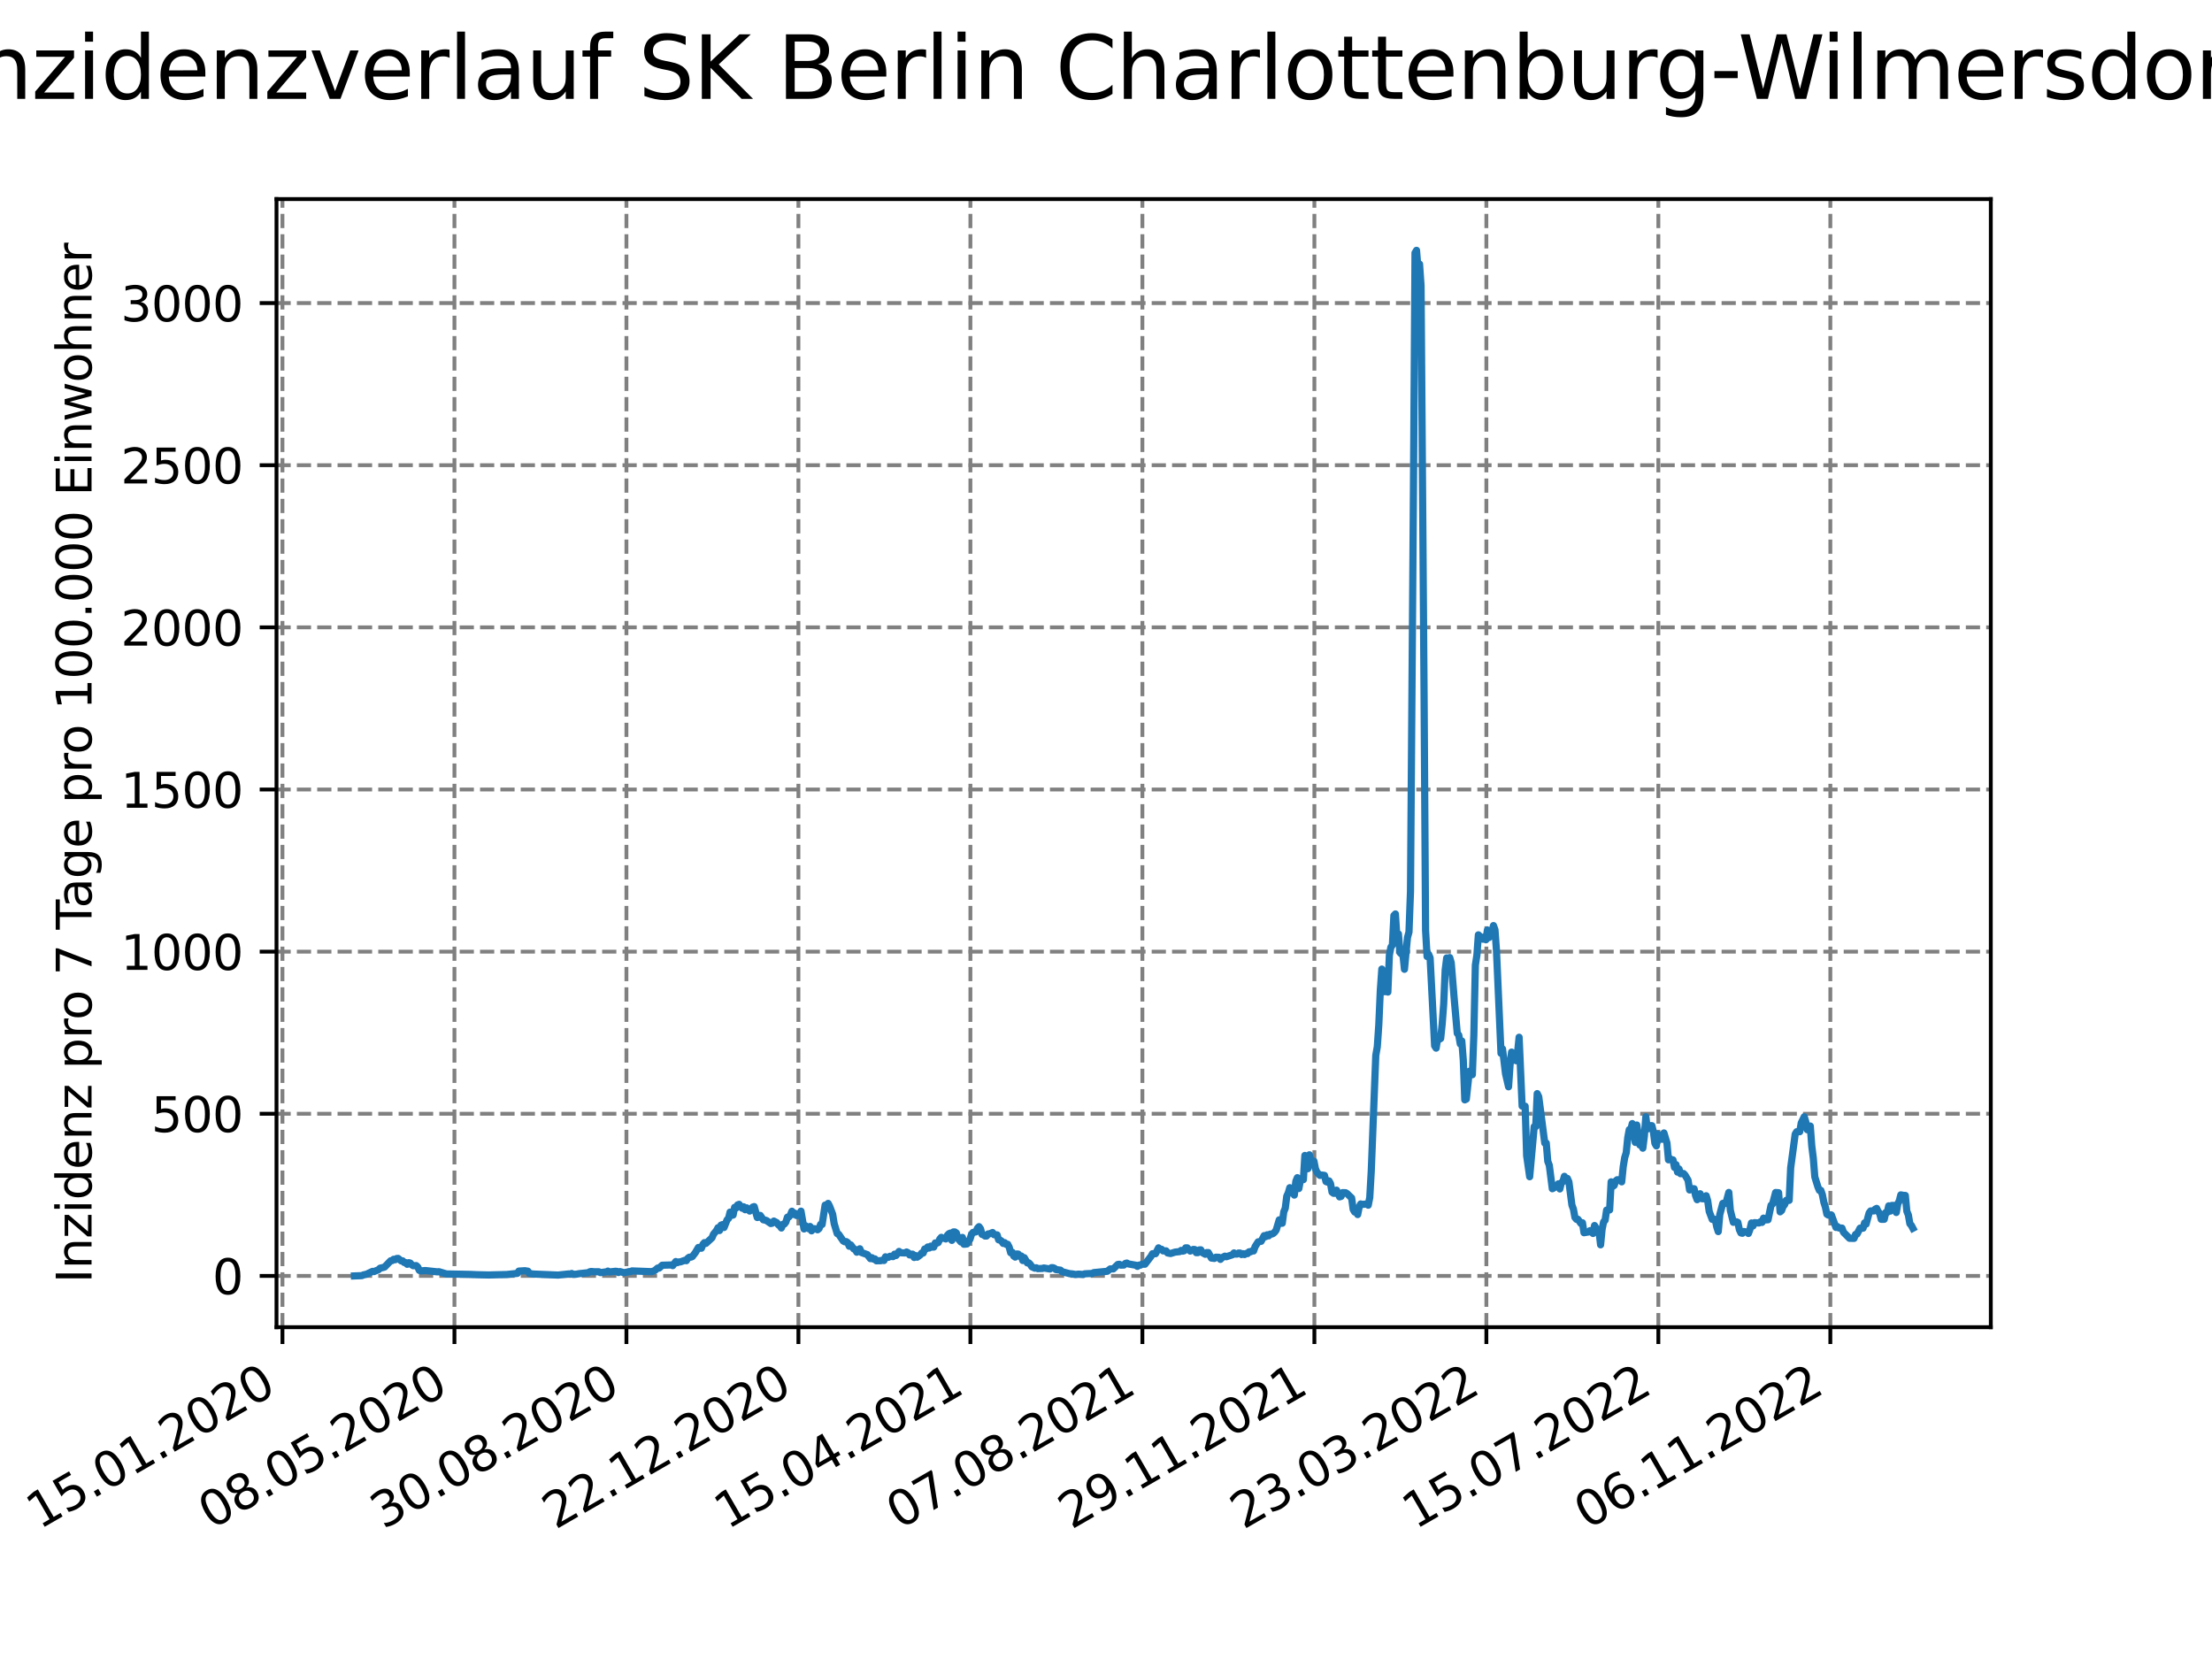 <?xml version="1.0" encoding="utf-8" standalone="no"?>
<!DOCTYPE svg PUBLIC "-//W3C//DTD SVG 1.1//EN"
  "http://www.w3.org/Graphics/SVG/1.1/DTD/svg11.dtd">
<svg xmlns:xlink="http://www.w3.org/1999/xlink" width="460.8pt" height="345.6pt" viewBox="0 0 460.8 345.6" xmlns="http://www.w3.org/2000/svg" version="1.1">
 <defs>
  <style type="text/css">*{stroke-linejoin: round; stroke-linecap: butt}</style>
 </defs>
 <g id="figure_1">
  <g id="patch_1">
   <path d="M 0 345.6 
L 460.8 345.6 
L 460.8 0 
L 0 0 
z
" style="fill: #ffffff"/>
  </g>
  <g id="axes_1">
   <g id="patch_2">
    <path d="M 57.6 276.48 
L 414.72 276.48 
L 414.72 41.472 
L 57.6 41.472 
z
" style="fill: #ffffff"/>
   </g>
   <g id="matplotlib.axis_1">
    <g id="xtick_1">
     <g id="line2d_1">
      <path d="M 58.839 276.48 
L 58.839 41.472 
" clip-path="url(#pfa1b838577)" style="fill: none; stroke-dasharray: 2.96,1.28; stroke-dashoffset: 0; stroke: #808080; stroke-width: 0.8"/>
     </g>
     <g id="line2d_2">
      <defs>
       <path id="m1d06cb0e45" d="M 0 0 
L 0 3.5 
" style="stroke: #000000; stroke-width: 0.8"/>
      </defs>
      <g>
       <use xlink:href="#m1d06cb0e45" x="58.839" y="276.48" style="stroke: #000000; stroke-width: 0.8"/>
      </g>
     </g>
     <g id="text_1">
      <!-- 15.01.2020 -->
      <g transform="translate(8.214 318.689) rotate(-30) scale(0.1 -0.1)">
       <defs>
        <path id="DejaVuSans-31" d="M 794 531 
L 1825 531 
L 1825 4091 
L 703 3866 
L 703 4441 
L 1819 4666 
L 2450 4666 
L 2450 531 
L 3481 531 
L 3481 0 
L 794 0 
L 794 531 
z
" transform="scale(0.016)"/>
        <path id="DejaVuSans-35" d="M 691 4666 
L 3169 4666 
L 3169 4134 
L 1269 4134 
L 1269 2991 
Q 1406 3038 1543 3061 
Q 1681 3084 1819 3084 
Q 2600 3084 3056 2656 
Q 3513 2228 3513 1497 
Q 3513 744 3044 326 
Q 2575 -91 1722 -91 
Q 1428 -91 1123 -41 
Q 819 9 494 109 
L 494 744 
Q 775 591 1075 516 
Q 1375 441 1709 441 
Q 2250 441 2565 725 
Q 2881 1009 2881 1497 
Q 2881 1984 2565 2268 
Q 2250 2553 1709 2553 
Q 1456 2553 1204 2497 
Q 953 2441 691 2322 
L 691 4666 
z
" transform="scale(0.016)"/>
        <path id="DejaVuSans-2e" d="M 684 794 
L 1344 794 
L 1344 0 
L 684 0 
L 684 794 
z
" transform="scale(0.016)"/>
        <path id="DejaVuSans-30" d="M 2034 4250 
Q 1547 4250 1301 3770 
Q 1056 3291 1056 2328 
Q 1056 1369 1301 889 
Q 1547 409 2034 409 
Q 2525 409 2770 889 
Q 3016 1369 3016 2328 
Q 3016 3291 2770 3770 
Q 2525 4250 2034 4250 
z
M 2034 4750 
Q 2819 4750 3233 4129 
Q 3647 3509 3647 2328 
Q 3647 1150 3233 529 
Q 2819 -91 2034 -91 
Q 1250 -91 836 529 
Q 422 1150 422 2328 
Q 422 3509 836 4129 
Q 1250 4750 2034 4750 
z
" transform="scale(0.016)"/>
        <path id="DejaVuSans-32" d="M 1228 531 
L 3431 531 
L 3431 0 
L 469 0 
L 469 531 
Q 828 903 1448 1529 
Q 2069 2156 2228 2338 
Q 2531 2678 2651 2914 
Q 2772 3150 2772 3378 
Q 2772 3750 2511 3984 
Q 2250 4219 1831 4219 
Q 1534 4219 1204 4116 
Q 875 4013 500 3803 
L 500 4441 
Q 881 4594 1212 4672 
Q 1544 4750 1819 4750 
Q 2544 4750 2975 4387 
Q 3406 4025 3406 3419 
Q 3406 3131 3298 2873 
Q 3191 2616 2906 2266 
Q 2828 2175 2409 1742 
Q 1991 1309 1228 531 
z
" transform="scale(0.016)"/>
       </defs>
       <use xlink:href="#DejaVuSans-31"/>
       <use xlink:href="#DejaVuSans-35" x="63.623"/>
       <use xlink:href="#DejaVuSans-2e" x="127.246"/>
       <use xlink:href="#DejaVuSans-30" x="159.033"/>
       <use xlink:href="#DejaVuSans-31" x="222.656"/>
       <use xlink:href="#DejaVuSans-2e" x="286.279"/>
       <use xlink:href="#DejaVuSans-32" x="318.066"/>
       <use xlink:href="#DejaVuSans-30" x="381.689"/>
       <use xlink:href="#DejaVuSans-32" x="445.312"/>
       <use xlink:href="#DejaVuSans-30" x="508.936"/>
      </g>
     </g>
    </g>
    <g id="xtick_2">
     <g id="line2d_3">
      <path d="M 94.667 276.48 
L 94.667 41.472 
" clip-path="url(#pfa1b838577)" style="fill: none; stroke-dasharray: 2.96,1.28; stroke-dashoffset: 0; stroke: #808080; stroke-width: 0.8"/>
     </g>
     <g id="line2d_4">
      <g>
       <use xlink:href="#m1d06cb0e45" x="94.667" y="276.48" style="stroke: #000000; stroke-width: 0.8"/>
      </g>
     </g>
     <g id="text_2">
      <!-- 08.05.2020 -->
      <g transform="translate(44.042 318.689) rotate(-30) scale(0.1 -0.1)">
       <defs>
        <path id="DejaVuSans-38" d="M 2034 2216 
Q 1584 2216 1326 1975 
Q 1069 1734 1069 1313 
Q 1069 891 1326 650 
Q 1584 409 2034 409 
Q 2484 409 2743 651 
Q 3003 894 3003 1313 
Q 3003 1734 2745 1975 
Q 2488 2216 2034 2216 
z
M 1403 2484 
Q 997 2584 770 2862 
Q 544 3141 544 3541 
Q 544 4100 942 4425 
Q 1341 4750 2034 4750 
Q 2731 4750 3128 4425 
Q 3525 4100 3525 3541 
Q 3525 3141 3298 2862 
Q 3072 2584 2669 2484 
Q 3125 2378 3379 2068 
Q 3634 1759 3634 1313 
Q 3634 634 3220 271 
Q 2806 -91 2034 -91 
Q 1263 -91 848 271 
Q 434 634 434 1313 
Q 434 1759 690 2068 
Q 947 2378 1403 2484 
z
M 1172 3481 
Q 1172 3119 1398 2916 
Q 1625 2713 2034 2713 
Q 2441 2713 2670 2916 
Q 2900 3119 2900 3481 
Q 2900 3844 2670 4047 
Q 2441 4250 2034 4250 
Q 1625 4250 1398 4047 
Q 1172 3844 1172 3481 
z
" transform="scale(0.016)"/>
       </defs>
       <use xlink:href="#DejaVuSans-30"/>
       <use xlink:href="#DejaVuSans-38" x="63.623"/>
       <use xlink:href="#DejaVuSans-2e" x="127.246"/>
       <use xlink:href="#DejaVuSans-30" x="159.033"/>
       <use xlink:href="#DejaVuSans-35" x="222.656"/>
       <use xlink:href="#DejaVuSans-2e" x="286.279"/>
       <use xlink:href="#DejaVuSans-32" x="318.066"/>
       <use xlink:href="#DejaVuSans-30" x="381.689"/>
       <use xlink:href="#DejaVuSans-32" x="445.312"/>
       <use xlink:href="#DejaVuSans-30" x="508.936"/>
      </g>
     </g>
    </g>
    <g id="xtick_3">
     <g id="line2d_5">
      <path d="M 130.495 276.48 
L 130.495 41.472 
" clip-path="url(#pfa1b838577)" style="fill: none; stroke-dasharray: 2.96,1.28; stroke-dashoffset: 0; stroke: #808080; stroke-width: 0.8"/>
     </g>
     <g id="line2d_6">
      <g>
       <use xlink:href="#m1d06cb0e45" x="130.495" y="276.48" style="stroke: #000000; stroke-width: 0.8"/>
      </g>
     </g>
     <g id="text_3">
      <!-- 30.08.2020 -->
      <g transform="translate(79.87 318.689) rotate(-30) scale(0.1 -0.1)">
       <defs>
        <path id="DejaVuSans-33" d="M 2597 2516 
Q 3050 2419 3304 2112 
Q 3559 1806 3559 1356 
Q 3559 666 3084 287 
Q 2609 -91 1734 -91 
Q 1441 -91 1130 -33 
Q 819 25 488 141 
L 488 750 
Q 750 597 1062 519 
Q 1375 441 1716 441 
Q 2309 441 2620 675 
Q 2931 909 2931 1356 
Q 2931 1769 2642 2001 
Q 2353 2234 1838 2234 
L 1294 2234 
L 1294 2753 
L 1863 2753 
Q 2328 2753 2575 2939 
Q 2822 3125 2822 3475 
Q 2822 3834 2567 4026 
Q 2313 4219 1838 4219 
Q 1578 4219 1281 4162 
Q 984 4106 628 3988 
L 628 4550 
Q 988 4650 1302 4700 
Q 1616 4750 1894 4750 
Q 2613 4750 3031 4423 
Q 3450 4097 3450 3541 
Q 3450 3153 3228 2886 
Q 3006 2619 2597 2516 
z
" transform="scale(0.016)"/>
       </defs>
       <use xlink:href="#DejaVuSans-33"/>
       <use xlink:href="#DejaVuSans-30" x="63.623"/>
       <use xlink:href="#DejaVuSans-2e" x="127.246"/>
       <use xlink:href="#DejaVuSans-30" x="159.033"/>
       <use xlink:href="#DejaVuSans-38" x="222.656"/>
       <use xlink:href="#DejaVuSans-2e" x="286.279"/>
       <use xlink:href="#DejaVuSans-32" x="318.066"/>
       <use xlink:href="#DejaVuSans-30" x="381.689"/>
       <use xlink:href="#DejaVuSans-32" x="445.312"/>
       <use xlink:href="#DejaVuSans-30" x="508.936"/>
      </g>
     </g>
    </g>
    <g id="xtick_4">
     <g id="line2d_7">
      <path d="M 166.324 276.48 
L 166.324 41.472 
" clip-path="url(#pfa1b838577)" style="fill: none; stroke-dasharray: 2.96,1.28; stroke-dashoffset: 0; stroke: #808080; stroke-width: 0.8"/>
     </g>
     <g id="line2d_8">
      <g>
       <use xlink:href="#m1d06cb0e45" x="166.324" y="276.48" style="stroke: #000000; stroke-width: 0.8"/>
      </g>
     </g>
     <g id="text_4">
      <!-- 22.12.2020 -->
      <g transform="translate(115.698 318.689) rotate(-30) scale(0.1 -0.1)">
       <use xlink:href="#DejaVuSans-32"/>
       <use xlink:href="#DejaVuSans-32" x="63.623"/>
       <use xlink:href="#DejaVuSans-2e" x="127.246"/>
       <use xlink:href="#DejaVuSans-31" x="159.033"/>
       <use xlink:href="#DejaVuSans-32" x="222.656"/>
       <use xlink:href="#DejaVuSans-2e" x="286.279"/>
       <use xlink:href="#DejaVuSans-32" x="318.066"/>
       <use xlink:href="#DejaVuSans-30" x="381.689"/>
       <use xlink:href="#DejaVuSans-32" x="445.312"/>
       <use xlink:href="#DejaVuSans-30" x="508.936"/>
      </g>
     </g>
    </g>
    <g id="xtick_5">
     <g id="line2d_9">
      <path d="M 202.152 276.48 
L 202.152 41.472 
" clip-path="url(#pfa1b838577)" style="fill: none; stroke-dasharray: 2.96,1.28; stroke-dashoffset: 0; stroke: #808080; stroke-width: 0.8"/>
     </g>
     <g id="line2d_10">
      <g>
       <use xlink:href="#m1d06cb0e45" x="202.152" y="276.48" style="stroke: #000000; stroke-width: 0.8"/>
      </g>
     </g>
     <g id="text_5">
      <!-- 15.04.2021 -->
      <g transform="translate(151.527 318.689) rotate(-30) scale(0.1 -0.1)">
       <defs>
        <path id="DejaVuSans-34" d="M 2419 4116 
L 825 1625 
L 2419 1625 
L 2419 4116 
z
M 2253 4666 
L 3047 4666 
L 3047 1625 
L 3713 1625 
L 3713 1100 
L 3047 1100 
L 3047 0 
L 2419 0 
L 2419 1100 
L 313 1100 
L 313 1709 
L 2253 4666 
z
" transform="scale(0.016)"/>
       </defs>
       <use xlink:href="#DejaVuSans-31"/>
       <use xlink:href="#DejaVuSans-35" x="63.623"/>
       <use xlink:href="#DejaVuSans-2e" x="127.246"/>
       <use xlink:href="#DejaVuSans-30" x="159.033"/>
       <use xlink:href="#DejaVuSans-34" x="222.656"/>
       <use xlink:href="#DejaVuSans-2e" x="286.279"/>
       <use xlink:href="#DejaVuSans-32" x="318.066"/>
       <use xlink:href="#DejaVuSans-30" x="381.689"/>
       <use xlink:href="#DejaVuSans-32" x="445.312"/>
       <use xlink:href="#DejaVuSans-31" x="508.936"/>
      </g>
     </g>
    </g>
    <g id="xtick_6">
     <g id="line2d_11">
      <path d="M 237.98 276.48 
L 237.98 41.472 
" clip-path="url(#pfa1b838577)" style="fill: none; stroke-dasharray: 2.96,1.28; stroke-dashoffset: 0; stroke: #808080; stroke-width: 0.8"/>
     </g>
     <g id="line2d_12">
      <g>
       <use xlink:href="#m1d06cb0e45" x="237.98" y="276.48" style="stroke: #000000; stroke-width: 0.8"/>
      </g>
     </g>
     <g id="text_6">
      <!-- 07.08.2021 -->
      <g transform="translate(187.355 318.689) rotate(-30) scale(0.1 -0.1)">
       <defs>
        <path id="DejaVuSans-37" d="M 525 4666 
L 3525 4666 
L 3525 4397 
L 1831 0 
L 1172 0 
L 2766 4134 
L 525 4134 
L 525 4666 
z
" transform="scale(0.016)"/>
       </defs>
       <use xlink:href="#DejaVuSans-30"/>
       <use xlink:href="#DejaVuSans-37" x="63.623"/>
       <use xlink:href="#DejaVuSans-2e" x="127.246"/>
       <use xlink:href="#DejaVuSans-30" x="159.033"/>
       <use xlink:href="#DejaVuSans-38" x="222.656"/>
       <use xlink:href="#DejaVuSans-2e" x="286.279"/>
       <use xlink:href="#DejaVuSans-32" x="318.066"/>
       <use xlink:href="#DejaVuSans-30" x="381.689"/>
       <use xlink:href="#DejaVuSans-32" x="445.312"/>
       <use xlink:href="#DejaVuSans-31" x="508.936"/>
      </g>
     </g>
    </g>
    <g id="xtick_7">
     <g id="line2d_13">
      <path d="M 273.809 276.48 
L 273.809 41.472 
" clip-path="url(#pfa1b838577)" style="fill: none; stroke-dasharray: 2.96,1.28; stroke-dashoffset: 0; stroke: #808080; stroke-width: 0.8"/>
     </g>
     <g id="line2d_14">
      <g>
       <use xlink:href="#m1d06cb0e45" x="273.809" y="276.48" style="stroke: #000000; stroke-width: 0.8"/>
      </g>
     </g>
     <g id="text_7">
      <!-- 29.11.2021 -->
      <g transform="translate(223.183 318.689) rotate(-30) scale(0.1 -0.1)">
       <defs>
        <path id="DejaVuSans-39" d="M 703 97 
L 703 672 
Q 941 559 1184 500 
Q 1428 441 1663 441 
Q 2288 441 2617 861 
Q 2947 1281 2994 2138 
Q 2813 1869 2534 1725 
Q 2256 1581 1919 1581 
Q 1219 1581 811 2004 
Q 403 2428 403 3163 
Q 403 3881 828 4315 
Q 1253 4750 1959 4750 
Q 2769 4750 3195 4129 
Q 3622 3509 3622 2328 
Q 3622 1225 3098 567 
Q 2575 -91 1691 -91 
Q 1453 -91 1209 -44 
Q 966 3 703 97 
z
M 1959 2075 
Q 2384 2075 2632 2365 
Q 2881 2656 2881 3163 
Q 2881 3666 2632 3958 
Q 2384 4250 1959 4250 
Q 1534 4250 1286 3958 
Q 1038 3666 1038 3163 
Q 1038 2656 1286 2365 
Q 1534 2075 1959 2075 
z
" transform="scale(0.016)"/>
       </defs>
       <use xlink:href="#DejaVuSans-32"/>
       <use xlink:href="#DejaVuSans-39" x="63.623"/>
       <use xlink:href="#DejaVuSans-2e" x="127.246"/>
       <use xlink:href="#DejaVuSans-31" x="159.033"/>
       <use xlink:href="#DejaVuSans-31" x="222.656"/>
       <use xlink:href="#DejaVuSans-2e" x="286.279"/>
       <use xlink:href="#DejaVuSans-32" x="318.066"/>
       <use xlink:href="#DejaVuSans-30" x="381.689"/>
       <use xlink:href="#DejaVuSans-32" x="445.312"/>
       <use xlink:href="#DejaVuSans-31" x="508.936"/>
      </g>
     </g>
    </g>
    <g id="xtick_8">
     <g id="line2d_15">
      <path d="M 309.637 276.48 
L 309.637 41.472 
" clip-path="url(#pfa1b838577)" style="fill: none; stroke-dasharray: 2.96,1.28; stroke-dashoffset: 0; stroke: #808080; stroke-width: 0.8"/>
     </g>
     <g id="line2d_16">
      <g>
       <use xlink:href="#m1d06cb0e45" x="309.637" y="276.48" style="stroke: #000000; stroke-width: 0.8"/>
      </g>
     </g>
     <g id="text_8">
      <!-- 23.03.2022 -->
      <g transform="translate(259.012 318.689) rotate(-30) scale(0.1 -0.1)">
       <use xlink:href="#DejaVuSans-32"/>
       <use xlink:href="#DejaVuSans-33" x="63.623"/>
       <use xlink:href="#DejaVuSans-2e" x="127.246"/>
       <use xlink:href="#DejaVuSans-30" x="159.033"/>
       <use xlink:href="#DejaVuSans-33" x="222.656"/>
       <use xlink:href="#DejaVuSans-2e" x="286.279"/>
       <use xlink:href="#DejaVuSans-32" x="318.066"/>
       <use xlink:href="#DejaVuSans-30" x="381.689"/>
       <use xlink:href="#DejaVuSans-32" x="445.312"/>
       <use xlink:href="#DejaVuSans-32" x="508.936"/>
      </g>
     </g>
    </g>
    <g id="xtick_9">
     <g id="line2d_17">
      <path d="M 345.465 276.48 
L 345.465 41.472 
" clip-path="url(#pfa1b838577)" style="fill: none; stroke-dasharray: 2.96,1.28; stroke-dashoffset: 0; stroke: #808080; stroke-width: 0.8"/>
     </g>
     <g id="line2d_18">
      <g>
       <use xlink:href="#m1d06cb0e45" x="345.465" y="276.48" style="stroke: #000000; stroke-width: 0.8"/>
      </g>
     </g>
     <g id="text_9">
      <!-- 15.07.2022 -->
      <g transform="translate(294.84 318.689) rotate(-30) scale(0.1 -0.1)">
       <use xlink:href="#DejaVuSans-31"/>
       <use xlink:href="#DejaVuSans-35" x="63.623"/>
       <use xlink:href="#DejaVuSans-2e" x="127.246"/>
       <use xlink:href="#DejaVuSans-30" x="159.033"/>
       <use xlink:href="#DejaVuSans-37" x="222.656"/>
       <use xlink:href="#DejaVuSans-2e" x="286.279"/>
       <use xlink:href="#DejaVuSans-32" x="318.066"/>
       <use xlink:href="#DejaVuSans-30" x="381.689"/>
       <use xlink:href="#DejaVuSans-32" x="445.312"/>
       <use xlink:href="#DejaVuSans-32" x="508.936"/>
      </g>
     </g>
    </g>
    <g id="xtick_10">
     <g id="line2d_19">
      <path d="M 381.293 276.48 
L 381.293 41.472 
" clip-path="url(#pfa1b838577)" style="fill: none; stroke-dasharray: 2.96,1.28; stroke-dashoffset: 0; stroke: #808080; stroke-width: 0.8"/>
     </g>
     <g id="line2d_20">
      <g>
       <use xlink:href="#m1d06cb0e45" x="381.293" y="276.48" style="stroke: #000000; stroke-width: 0.8"/>
      </g>
     </g>
     <g id="text_10">
      <!-- 06.11.2022 -->
      <g transform="translate(330.668 318.689) rotate(-30) scale(0.1 -0.1)">
       <defs>
        <path id="DejaVuSans-36" d="M 2113 2584 
Q 1688 2584 1439 2293 
Q 1191 2003 1191 1497 
Q 1191 994 1439 701 
Q 1688 409 2113 409 
Q 2538 409 2786 701 
Q 3034 994 3034 1497 
Q 3034 2003 2786 2293 
Q 2538 2584 2113 2584 
z
M 3366 4563 
L 3366 3988 
Q 3128 4100 2886 4159 
Q 2644 4219 2406 4219 
Q 1781 4219 1451 3797 
Q 1122 3375 1075 2522 
Q 1259 2794 1537 2939 
Q 1816 3084 2150 3084 
Q 2853 3084 3261 2657 
Q 3669 2231 3669 1497 
Q 3669 778 3244 343 
Q 2819 -91 2113 -91 
Q 1303 -91 875 529 
Q 447 1150 447 2328 
Q 447 3434 972 4092 
Q 1497 4750 2381 4750 
Q 2619 4750 2861 4703 
Q 3103 4656 3366 4563 
z
" transform="scale(0.016)"/>
       </defs>
       <use xlink:href="#DejaVuSans-30"/>
       <use xlink:href="#DejaVuSans-36" x="63.623"/>
       <use xlink:href="#DejaVuSans-2e" x="127.246"/>
       <use xlink:href="#DejaVuSans-31" x="159.033"/>
       <use xlink:href="#DejaVuSans-31" x="222.656"/>
       <use xlink:href="#DejaVuSans-2e" x="286.279"/>
       <use xlink:href="#DejaVuSans-32" x="318.066"/>
       <use xlink:href="#DejaVuSans-30" x="381.689"/>
       <use xlink:href="#DejaVuSans-32" x="445.312"/>
       <use xlink:href="#DejaVuSans-32" x="508.936"/>
      </g>
     </g>
    </g>
   </g>
   <g id="matplotlib.axis_2">
    <g id="ytick_1">
     <g id="line2d_21">
      <path d="M 57.6 265.798 
L 414.72 265.798 
" clip-path="url(#pfa1b838577)" style="fill: none; stroke-dasharray: 2.96,1.28; stroke-dashoffset: 0; stroke: #808080; stroke-width: 0.8"/>
     </g>
     <g id="line2d_22">
      <defs>
       <path id="m702617b3c4" d="M 0 0 
L -3.5 0 
" style="stroke: #000000; stroke-width: 0.8"/>
      </defs>
      <g>
       <use xlink:href="#m702617b3c4" x="57.6" y="265.798" style="stroke: #000000; stroke-width: 0.8"/>
      </g>
     </g>
     <g id="text_11">
      <!-- 0 -->
      <g transform="translate(44.237 269.597) scale(0.1 -0.1)">
       <use xlink:href="#DejaVuSans-30"/>
      </g>
     </g>
    </g>
    <g id="ytick_2">
     <g id="line2d_23">
      <path d="M 57.6 232.021 
L 414.72 232.021 
" clip-path="url(#pfa1b838577)" style="fill: none; stroke-dasharray: 2.96,1.28; stroke-dashoffset: 0; stroke: #808080; stroke-width: 0.8"/>
     </g>
     <g id="line2d_24">
      <g>
       <use xlink:href="#m702617b3c4" x="57.6" y="232.021" style="stroke: #000000; stroke-width: 0.8"/>
      </g>
     </g>
     <g id="text_12">
      <!-- 500 -->
      <g transform="translate(31.512 235.82) scale(0.1 -0.1)">
       <use xlink:href="#DejaVuSans-35"/>
       <use xlink:href="#DejaVuSans-30" x="63.623"/>
       <use xlink:href="#DejaVuSans-30" x="127.246"/>
      </g>
     </g>
    </g>
    <g id="ytick_3">
     <g id="line2d_25">
      <path d="M 57.6 198.244 
L 414.72 198.244 
" clip-path="url(#pfa1b838577)" style="fill: none; stroke-dasharray: 2.96,1.28; stroke-dashoffset: 0; stroke: #808080; stroke-width: 0.8"/>
     </g>
     <g id="line2d_26">
      <g>
       <use xlink:href="#m702617b3c4" x="57.6" y="198.244" style="stroke: #000000; stroke-width: 0.8"/>
      </g>
     </g>
     <g id="text_13">
      <!-- 1000 -->
      <g transform="translate(25.15 202.043) scale(0.1 -0.1)">
       <use xlink:href="#DejaVuSans-31"/>
       <use xlink:href="#DejaVuSans-30" x="63.623"/>
       <use xlink:href="#DejaVuSans-30" x="127.246"/>
       <use xlink:href="#DejaVuSans-30" x="190.869"/>
      </g>
     </g>
    </g>
    <g id="ytick_4">
     <g id="line2d_27">
      <path d="M 57.6 164.467 
L 414.72 164.467 
" clip-path="url(#pfa1b838577)" style="fill: none; stroke-dasharray: 2.96,1.28; stroke-dashoffset: 0; stroke: #808080; stroke-width: 0.8"/>
     </g>
     <g id="line2d_28">
      <g>
       <use xlink:href="#m702617b3c4" x="57.6" y="164.467" style="stroke: #000000; stroke-width: 0.8"/>
      </g>
     </g>
     <g id="text_14">
      <!-- 1500 -->
      <g transform="translate(25.15 168.266) scale(0.1 -0.1)">
       <use xlink:href="#DejaVuSans-31"/>
       <use xlink:href="#DejaVuSans-35" x="63.623"/>
       <use xlink:href="#DejaVuSans-30" x="127.246"/>
       <use xlink:href="#DejaVuSans-30" x="190.869"/>
      </g>
     </g>
    </g>
    <g id="ytick_5">
     <g id="line2d_29">
      <path d="M 57.6 130.69 
L 414.72 130.69 
" clip-path="url(#pfa1b838577)" style="fill: none; stroke-dasharray: 2.96,1.28; stroke-dashoffset: 0; stroke: #808080; stroke-width: 0.8"/>
     </g>
     <g id="line2d_30">
      <g>
       <use xlink:href="#m702617b3c4" x="57.6" y="130.69" style="stroke: #000000; stroke-width: 0.8"/>
      </g>
     </g>
     <g id="text_15">
      <!-- 2000 -->
      <g transform="translate(25.15 134.489) scale(0.1 -0.1)">
       <use xlink:href="#DejaVuSans-32"/>
       <use xlink:href="#DejaVuSans-30" x="63.623"/>
       <use xlink:href="#DejaVuSans-30" x="127.246"/>
       <use xlink:href="#DejaVuSans-30" x="190.869"/>
      </g>
     </g>
    </g>
    <g id="ytick_6">
     <g id="line2d_31">
      <path d="M 57.6 96.913 
L 414.72 96.913 
" clip-path="url(#pfa1b838577)" style="fill: none; stroke-dasharray: 2.96,1.28; stroke-dashoffset: 0; stroke: #808080; stroke-width: 0.8"/>
     </g>
     <g id="line2d_32">
      <g>
       <use xlink:href="#m702617b3c4" x="57.6" y="96.913" style="stroke: #000000; stroke-width: 0.8"/>
      </g>
     </g>
     <g id="text_16">
      <!-- 2500 -->
      <g transform="translate(25.15 100.712) scale(0.1 -0.1)">
       <use xlink:href="#DejaVuSans-32"/>
       <use xlink:href="#DejaVuSans-35" x="63.623"/>
       <use xlink:href="#DejaVuSans-30" x="127.246"/>
       <use xlink:href="#DejaVuSans-30" x="190.869"/>
      </g>
     </g>
    </g>
    <g id="ytick_7">
     <g id="line2d_33">
      <path d="M 57.6 63.136 
L 414.72 63.136 
" clip-path="url(#pfa1b838577)" style="fill: none; stroke-dasharray: 2.96,1.28; stroke-dashoffset: 0; stroke: #808080; stroke-width: 0.8"/>
     </g>
     <g id="line2d_34">
      <g>
       <use xlink:href="#m702617b3c4" x="57.6" y="63.136" style="stroke: #000000; stroke-width: 0.8"/>
      </g>
     </g>
     <g id="text_17">
      <!-- 3000 -->
      <g transform="translate(25.15 66.935) scale(0.1 -0.1)">
       <use xlink:href="#DejaVuSans-33"/>
       <use xlink:href="#DejaVuSans-30" x="63.623"/>
       <use xlink:href="#DejaVuSans-30" x="127.246"/>
       <use xlink:href="#DejaVuSans-30" x="190.869"/>
      </g>
     </g>
    </g>
    <g id="text_18">
     <!-- Inzidenz pro 7 Tage pro 100.000 Einwohner -->
     <g transform="translate(19.07 267.301) rotate(-90) scale(0.1 -0.1)">
      <defs>
       <path id="DejaVuSans-49" d="M 628 4666 
L 1259 4666 
L 1259 0 
L 628 0 
L 628 4666 
z
" transform="scale(0.016)"/>
       <path id="DejaVuSans-6e" d="M 3513 2113 
L 3513 0 
L 2938 0 
L 2938 2094 
Q 2938 2591 2744 2837 
Q 2550 3084 2163 3084 
Q 1697 3084 1428 2787 
Q 1159 2491 1159 1978 
L 1159 0 
L 581 0 
L 581 3500 
L 1159 3500 
L 1159 2956 
Q 1366 3272 1645 3428 
Q 1925 3584 2291 3584 
Q 2894 3584 3203 3211 
Q 3513 2838 3513 2113 
z
" transform="scale(0.016)"/>
       <path id="DejaVuSans-7a" d="M 353 3500 
L 3084 3500 
L 3084 2975 
L 922 459 
L 3084 459 
L 3084 0 
L 275 0 
L 275 525 
L 2438 3041 
L 353 3041 
L 353 3500 
z
" transform="scale(0.016)"/>
       <path id="DejaVuSans-69" d="M 603 3500 
L 1178 3500 
L 1178 0 
L 603 0 
L 603 3500 
z
M 603 4863 
L 1178 4863 
L 1178 4134 
L 603 4134 
L 603 4863 
z
" transform="scale(0.016)"/>
       <path id="DejaVuSans-64" d="M 2906 2969 
L 2906 4863 
L 3481 4863 
L 3481 0 
L 2906 0 
L 2906 525 
Q 2725 213 2448 61 
Q 2172 -91 1784 -91 
Q 1150 -91 751 415 
Q 353 922 353 1747 
Q 353 2572 751 3078 
Q 1150 3584 1784 3584 
Q 2172 3584 2448 3432 
Q 2725 3281 2906 2969 
z
M 947 1747 
Q 947 1113 1208 752 
Q 1469 391 1925 391 
Q 2381 391 2643 752 
Q 2906 1113 2906 1747 
Q 2906 2381 2643 2742 
Q 2381 3103 1925 3103 
Q 1469 3103 1208 2742 
Q 947 2381 947 1747 
z
" transform="scale(0.016)"/>
       <path id="DejaVuSans-65" d="M 3597 1894 
L 3597 1613 
L 953 1613 
Q 991 1019 1311 708 
Q 1631 397 2203 397 
Q 2534 397 2845 478 
Q 3156 559 3463 722 
L 3463 178 
Q 3153 47 2828 -22 
Q 2503 -91 2169 -91 
Q 1331 -91 842 396 
Q 353 884 353 1716 
Q 353 2575 817 3079 
Q 1281 3584 2069 3584 
Q 2775 3584 3186 3129 
Q 3597 2675 3597 1894 
z
M 3022 2063 
Q 3016 2534 2758 2815 
Q 2500 3097 2075 3097 
Q 1594 3097 1305 2825 
Q 1016 2553 972 2059 
L 3022 2063 
z
" transform="scale(0.016)"/>
       <path id="DejaVuSans-20" transform="scale(0.016)"/>
       <path id="DejaVuSans-70" d="M 1159 525 
L 1159 -1331 
L 581 -1331 
L 581 3500 
L 1159 3500 
L 1159 2969 
Q 1341 3281 1617 3432 
Q 1894 3584 2278 3584 
Q 2916 3584 3314 3078 
Q 3713 2572 3713 1747 
Q 3713 922 3314 415 
Q 2916 -91 2278 -91 
Q 1894 -91 1617 61 
Q 1341 213 1159 525 
z
M 3116 1747 
Q 3116 2381 2855 2742 
Q 2594 3103 2138 3103 
Q 1681 3103 1420 2742 
Q 1159 2381 1159 1747 
Q 1159 1113 1420 752 
Q 1681 391 2138 391 
Q 2594 391 2855 752 
Q 3116 1113 3116 1747 
z
" transform="scale(0.016)"/>
       <path id="DejaVuSans-72" d="M 2631 2963 
Q 2534 3019 2420 3045 
Q 2306 3072 2169 3072 
Q 1681 3072 1420 2755 
Q 1159 2438 1159 1844 
L 1159 0 
L 581 0 
L 581 3500 
L 1159 3500 
L 1159 2956 
Q 1341 3275 1631 3429 
Q 1922 3584 2338 3584 
Q 2397 3584 2469 3576 
Q 2541 3569 2628 3553 
L 2631 2963 
z
" transform="scale(0.016)"/>
       <path id="DejaVuSans-6f" d="M 1959 3097 
Q 1497 3097 1228 2736 
Q 959 2375 959 1747 
Q 959 1119 1226 758 
Q 1494 397 1959 397 
Q 2419 397 2687 759 
Q 2956 1122 2956 1747 
Q 2956 2369 2687 2733 
Q 2419 3097 1959 3097 
z
M 1959 3584 
Q 2709 3584 3137 3096 
Q 3566 2609 3566 1747 
Q 3566 888 3137 398 
Q 2709 -91 1959 -91 
Q 1206 -91 779 398 
Q 353 888 353 1747 
Q 353 2609 779 3096 
Q 1206 3584 1959 3584 
z
" transform="scale(0.016)"/>
       <path id="DejaVuSans-54" d="M -19 4666 
L 3928 4666 
L 3928 4134 
L 2272 4134 
L 2272 0 
L 1638 0 
L 1638 4134 
L -19 4134 
L -19 4666 
z
" transform="scale(0.016)"/>
       <path id="DejaVuSans-61" d="M 2194 1759 
Q 1497 1759 1228 1600 
Q 959 1441 959 1056 
Q 959 750 1161 570 
Q 1363 391 1709 391 
Q 2188 391 2477 730 
Q 2766 1069 2766 1631 
L 2766 1759 
L 2194 1759 
z
M 3341 1997 
L 3341 0 
L 2766 0 
L 2766 531 
Q 2569 213 2275 61 
Q 1981 -91 1556 -91 
Q 1019 -91 701 211 
Q 384 513 384 1019 
Q 384 1609 779 1909 
Q 1175 2209 1959 2209 
L 2766 2209 
L 2766 2266 
Q 2766 2663 2505 2880 
Q 2244 3097 1772 3097 
Q 1472 3097 1187 3025 
Q 903 2953 641 2809 
L 641 3341 
Q 956 3463 1253 3523 
Q 1550 3584 1831 3584 
Q 2591 3584 2966 3190 
Q 3341 2797 3341 1997 
z
" transform="scale(0.016)"/>
       <path id="DejaVuSans-67" d="M 2906 1791 
Q 2906 2416 2648 2759 
Q 2391 3103 1925 3103 
Q 1463 3103 1205 2759 
Q 947 2416 947 1791 
Q 947 1169 1205 825 
Q 1463 481 1925 481 
Q 2391 481 2648 825 
Q 2906 1169 2906 1791 
z
M 3481 434 
Q 3481 -459 3084 -895 
Q 2688 -1331 1869 -1331 
Q 1566 -1331 1297 -1286 
Q 1028 -1241 775 -1147 
L 775 -588 
Q 1028 -725 1275 -790 
Q 1522 -856 1778 -856 
Q 2344 -856 2625 -561 
Q 2906 -266 2906 331 
L 2906 616 
Q 2728 306 2450 153 
Q 2172 0 1784 0 
Q 1141 0 747 490 
Q 353 981 353 1791 
Q 353 2603 747 3093 
Q 1141 3584 1784 3584 
Q 2172 3584 2450 3431 
Q 2728 3278 2906 2969 
L 2906 3500 
L 3481 3500 
L 3481 434 
z
" transform="scale(0.016)"/>
       <path id="DejaVuSans-45" d="M 628 4666 
L 3578 4666 
L 3578 4134 
L 1259 4134 
L 1259 2753 
L 3481 2753 
L 3481 2222 
L 1259 2222 
L 1259 531 
L 3634 531 
L 3634 0 
L 628 0 
L 628 4666 
z
" transform="scale(0.016)"/>
       <path id="DejaVuSans-77" d="M 269 3500 
L 844 3500 
L 1563 769 
L 2278 3500 
L 2956 3500 
L 3675 769 
L 4391 3500 
L 4966 3500 
L 4050 0 
L 3372 0 
L 2619 2869 
L 1863 0 
L 1184 0 
L 269 3500 
z
" transform="scale(0.016)"/>
       <path id="DejaVuSans-68" d="M 3513 2113 
L 3513 0 
L 2938 0 
L 2938 2094 
Q 2938 2591 2744 2837 
Q 2550 3084 2163 3084 
Q 1697 3084 1428 2787 
Q 1159 2491 1159 1978 
L 1159 0 
L 581 0 
L 581 4863 
L 1159 4863 
L 1159 2956 
Q 1366 3272 1645 3428 
Q 1925 3584 2291 3584 
Q 2894 3584 3203 3211 
Q 3513 2838 3513 2113 
z
" transform="scale(0.016)"/>
      </defs>
      <use xlink:href="#DejaVuSans-49"/>
      <use xlink:href="#DejaVuSans-6e" x="29.492"/>
      <use xlink:href="#DejaVuSans-7a" x="92.871"/>
      <use xlink:href="#DejaVuSans-69" x="145.361"/>
      <use xlink:href="#DejaVuSans-64" x="173.145"/>
      <use xlink:href="#DejaVuSans-65" x="236.621"/>
      <use xlink:href="#DejaVuSans-6e" x="298.145"/>
      <use xlink:href="#DejaVuSans-7a" x="361.523"/>
      <use xlink:href="#DejaVuSans-20" x="414.014"/>
      <use xlink:href="#DejaVuSans-70" x="445.801"/>
      <use xlink:href="#DejaVuSans-72" x="509.277"/>
      <use xlink:href="#DejaVuSans-6f" x="548.141"/>
      <use xlink:href="#DejaVuSans-20" x="609.322"/>
      <use xlink:href="#DejaVuSans-37" x="641.109"/>
      <use xlink:href="#DejaVuSans-20" x="704.732"/>
      <use xlink:href="#DejaVuSans-54" x="736.52"/>
      <use xlink:href="#DejaVuSans-61" x="781.104"/>
      <use xlink:href="#DejaVuSans-67" x="842.383"/>
      <use xlink:href="#DejaVuSans-65" x="905.859"/>
      <use xlink:href="#DejaVuSans-20" x="967.383"/>
      <use xlink:href="#DejaVuSans-70" x="999.17"/>
      <use xlink:href="#DejaVuSans-72" x="1062.646"/>
      <use xlink:href="#DejaVuSans-6f" x="1101.51"/>
      <use xlink:href="#DejaVuSans-20" x="1162.691"/>
      <use xlink:href="#DejaVuSans-31" x="1194.479"/>
      <use xlink:href="#DejaVuSans-30" x="1258.102"/>
      <use xlink:href="#DejaVuSans-30" x="1321.725"/>
      <use xlink:href="#DejaVuSans-2e" x="1385.348"/>
      <use xlink:href="#DejaVuSans-30" x="1417.135"/>
      <use xlink:href="#DejaVuSans-30" x="1480.758"/>
      <use xlink:href="#DejaVuSans-30" x="1544.381"/>
      <use xlink:href="#DejaVuSans-20" x="1608.004"/>
      <use xlink:href="#DejaVuSans-45" x="1639.791"/>
      <use xlink:href="#DejaVuSans-69" x="1702.975"/>
      <use xlink:href="#DejaVuSans-6e" x="1730.758"/>
      <use xlink:href="#DejaVuSans-77" x="1794.137"/>
      <use xlink:href="#DejaVuSans-6f" x="1875.924"/>
      <use xlink:href="#DejaVuSans-68" x="1937.105"/>
      <use xlink:href="#DejaVuSans-6e" x="2000.484"/>
      <use xlink:href="#DejaVuSans-65" x="2063.863"/>
      <use xlink:href="#DejaVuSans-72" x="2125.387"/>
     </g>
    </g>
   </g>
   <g id="line2d_35">
    <path d="M 73.833 265.798 
L 75.404 265.739 
L 75.718 265.581 
L 76.347 265.443 
L 77.604 264.852 
L 77.918 264.892 
L 78.861 264.498 
L 79.176 264.183 
L 79.804 264.045 
L 80.118 263.946 
L 81.376 262.646 
L 81.69 262.607 
L 82.004 262.331 
L 82.318 262.429 
L 82.633 262.173 
L 82.947 262.154 
L 83.576 262.666 
L 83.89 262.666 
L 84.204 263.001 
L 84.518 263.02 
L 84.833 263.375 
L 85.147 263.04 
L 85.461 263.119 
L 85.775 263.493 
L 86.09 263.67 
L 86.718 263.651 
L 87.033 263.946 
L 87.347 264.636 
L 87.661 264.754 
L 88.604 264.675 
L 91.118 264.951 
L 91.433 264.911 
L 93.004 265.384 
L 98.033 265.483 
L 99.29 265.542 
L 101.804 265.601 
L 105.575 265.502 
L 107.775 265.266 
L 108.09 264.793 
L 109.347 264.714 
L 109.975 264.813 
L 110.29 265.286 
L 110.918 265.384 
L 111.547 265.424 
L 116.261 265.621 
L 118.461 265.384 
L 118.775 265.424 
L 119.09 265.286 
L 119.404 265.463 
L 120.032 265.443 
L 120.661 265.325 
L 122.547 265.128 
L 122.861 264.931 
L 123.175 264.872 
L 123.804 264.931 
L 124.747 264.931 
L 125.061 265.108 
L 126.318 264.951 
L 126.632 264.793 
L 126.947 264.971 
L 128.204 264.833 
L 128.518 264.852 
L 128.832 265.089 
L 129.147 264.892 
L 129.775 265.069 
L 130.089 265.108 
L 130.718 264.99 
L 131.032 264.892 
L 131.347 264.911 
L 131.661 264.754 
L 135.747 264.911 
L 136.375 264.695 
L 137.004 264.163 
L 137.318 264.163 
L 137.946 263.572 
L 139.832 263.513 
L 140.146 263.651 
L 140.775 262.804 
L 141.089 263.04 
L 141.404 262.883 
L 141.718 262.883 
L 142.661 262.548 
L 142.975 262.626 
L 143.289 262.114 
L 143.604 261.898 
L 143.918 261.898 
L 144.232 261.76 
L 144.861 260.932 
L 145.489 259.869 
L 145.804 260.026 
L 146.118 260.026 
L 146.432 259.219 
L 146.746 258.864 
L 147.061 259.022 
L 148.318 257.86 
L 148.632 257.111 
L 149.261 256.343 
L 149.575 255.752 
L 149.889 256.343 
L 150.204 255.22 
L 150.518 255.102 
L 150.832 255.712 
L 151.461 254.117 
L 151.775 253.802 
L 152.089 252.502 
L 152.404 253.191 
L 152.718 253.112 
L 153.032 251.517 
L 153.346 251.655 
L 153.661 251.005 
L 153.975 250.886 
L 154.604 251.694 
L 154.918 251.399 
L 155.232 252.009 
L 155.546 251.615 
L 156.175 252.285 
L 156.489 252.029 
L 156.803 251.458 
L 157.118 251.359 
L 157.746 253.625 
L 158.061 253.565 
L 158.375 253.191 
L 159.003 254.097 
L 159.632 254.235 
L 160.575 254.885 
L 160.889 254.806 
L 161.203 254.373 
L 161.832 254.708 
L 162.146 255.141 
L 162.461 255.378 
L 162.775 255.811 
L 163.089 255.043 
L 163.403 254.984 
L 163.718 254.57 
L 164.032 253.565 
L 164.346 253.506 
L 164.661 253.073 
L 164.975 252.324 
L 165.289 252.994 
L 165.603 252.738 
L 165.918 253.211 
L 166.546 253.191 
L 166.861 252.305 
L 167.489 256.008 
L 167.803 255.338 
L 168.118 255.752 
L 168.432 255.949 
L 168.746 255.496 
L 169.061 256.402 
L 169.375 255.929 
L 170.003 256.008 
L 170.318 256.185 
L 170.632 255.929 
L 170.946 255.062 
L 171.261 255.082 
L 171.889 251.044 
L 172.203 251.418 
L 172.518 250.69 
L 172.832 251.3 
L 173.461 252.955 
L 173.775 254.905 
L 174.403 256.973 
L 174.718 257.131 
L 175.66 258.51 
L 175.975 258.687 
L 176.289 258.647 
L 176.603 258.864 
L 176.918 259.613 
L 177.232 259.337 
L 177.86 260.184 
L 178.175 260.282 
L 178.489 260.854 
L 179.118 260.145 
L 179.432 260.913 
L 180.689 261.366 
L 181.318 262.193 
L 181.632 261.996 
L 181.946 262.292 
L 182.26 262.252 
L 182.575 262.646 
L 183.203 262.626 
L 183.518 262.626 
L 183.832 262.508 
L 184.146 262.587 
L 184.46 261.819 
L 184.775 261.937 
L 185.089 261.917 
L 185.403 261.701 
L 186.032 261.779 
L 186.346 261.267 
L 186.66 261.543 
L 187.289 260.696 
L 187.603 260.972 
L 188.546 261.011 
L 188.86 260.814 
L 189.175 260.972 
L 189.489 261.425 
L 189.803 261.267 
L 190.118 261.267 
L 190.432 261.957 
L 190.746 261.563 
L 191.06 261.898 
L 191.689 261.445 
L 192.003 261.031 
L 192.317 261.031 
L 192.632 260.184 
L 192.946 260.164 
L 193.26 259.77 
L 193.575 259.987 
L 193.889 259.593 
L 194.203 259.79 
L 194.517 259.79 
L 194.832 258.923 
L 195.146 258.982 
L 195.46 258.844 
L 195.775 258.116 
L 196.089 257.761 
L 196.403 257.958 
L 196.717 257.958 
L 197.032 258.096 
L 197.346 257.347 
L 197.66 257.013 
L 197.975 256.875 
L 198.289 258.391 
L 198.603 256.638 
L 198.917 256.638 
L 199.232 256.855 
L 199.546 257.978 
L 200.175 258.726 
L 200.489 257.781 
L 200.803 259.199 
L 201.432 259.14 
L 201.746 258.49 
L 202.06 258.175 
L 202.375 257.17 
L 202.689 256.737 
L 203.317 256.619 
L 203.632 255.85 
L 203.946 255.535 
L 204.26 255.969 
L 204.575 257.15 
L 204.889 257.249 
L 205.203 257.485 
L 205.517 257.485 
L 205.832 257.052 
L 206.146 257.032 
L 206.775 256.756 
L 207.089 257.21 
L 207.717 257.249 
L 208.032 258.273 
L 208.346 258.352 
L 208.66 258.549 
L 208.975 259.022 
L 209.289 258.864 
L 209.603 259.219 
L 209.917 259.199 
L 210.232 259.81 
L 210.546 260.972 
L 210.86 260.854 
L 211.174 261.642 
L 211.489 261.878 
L 211.803 261.228 
L 212.117 261.248 
L 212.432 261.72 
L 212.746 261.642 
L 213.06 262.587 
L 213.374 261.996 
L 214.003 263.08 
L 214.317 263.08 
L 214.632 263.395 
L 214.946 263.887 
L 215.574 264.183 
L 215.889 264.104 
L 216.203 264.281 
L 217.146 264.242 
L 217.46 264.143 
L 218.717 264.36 
L 219.032 264.084 
L 219.346 264.084 
L 219.66 264.202 
L 219.974 264.478 
L 220.917 264.596 
L 221.232 264.911 
L 222.803 265.325 
L 223.432 265.384 
L 224.06 265.502 
L 224.689 265.424 
L 225.632 265.502 
L 225.946 265.364 
L 226.574 265.325 
L 227.517 265.286 
L 227.831 265.108 
L 230.66 264.833 
L 231.289 264.34 
L 231.917 264.34 
L 232.86 263.414 
L 233.174 263.375 
L 233.489 263.552 
L 234.117 263.533 
L 234.431 263.198 
L 234.746 263.119 
L 235.06 263.296 
L 236.631 263.572 
L 236.946 263.808 
L 237.26 263.552 
L 237.574 263.552 
L 237.889 263.355 
L 238.517 263.355 
L 239.774 261.72 
L 240.089 261.169 
L 240.717 261.169 
L 241.346 259.948 
L 241.66 260.223 
L 241.974 260.243 
L 242.289 260.578 
L 242.917 260.578 
L 243.231 261.011 
L 243.86 261.129 
L 244.803 260.834 
L 245.746 260.735 
L 246.06 260.479 
L 246.374 260.637 
L 246.688 260.558 
L 247.003 259.948 
L 247.317 259.948 
L 247.946 260.617 
L 248.574 260.282 
L 248.888 260.302 
L 249.203 260.952 
L 249.517 260.952 
L 249.831 260.381 
L 250.146 260.361 
L 250.46 260.932 
L 251.088 261.287 
L 251.403 260.932 
L 251.717 260.932 
L 252.346 262.075 
L 252.974 262.154 
L 253.288 261.898 
L 253.917 261.917 
L 254.231 262.351 
L 254.546 262.016 
L 255.174 261.681 
L 255.488 261.799 
L 256.746 261.385 
L 257.06 261.011 
L 257.374 261.248 
L 257.688 261.248 
L 258.003 261.031 
L 258.317 261.031 
L 258.631 261.346 
L 258.946 261.169 
L 259.26 261.346 
L 259.574 261.129 
L 259.888 261.149 
L 260.203 260.775 
L 260.517 260.775 
L 260.831 260.578 
L 261.146 260.598 
L 261.46 259.691 
L 262.088 258.707 
L 262.717 258.588 
L 263.345 257.407 
L 263.66 257.623 
L 263.974 257.229 
L 264.288 257.446 
L 264.603 257.091 
L 264.917 257.091 
L 265.231 256.953 
L 265.545 256.678 
L 265.86 256.225 
L 266.488 254.117 
L 266.803 254.826 
L 267.117 254.826 
L 267.431 252.462 
L 267.745 251.694 
L 268.06 249.173 
L 268.374 248.503 
L 268.688 247.42 
L 269.003 247.617 
L 269.317 247.577 
L 269.631 248.956 
L 269.945 246.1 
L 270.26 245.332 
L 270.574 247.597 
L 270.888 245.942 
L 271.203 245.706 
L 271.517 245.745 
L 271.831 240.703 
L 272.46 243.46 
L 272.774 240.565 
L 273.088 241.924 
L 273.717 241.885 
L 274.031 243.48 
L 274.345 244.209 
L 274.974 244.859 
L 275.288 244.78 
L 275.917 244.859 
L 276.231 246.139 
L 276.545 246.257 
L 276.86 246.001 
L 277.174 246.573 
L 277.488 248.345 
L 277.803 248.582 
L 278.117 248.582 
L 278.431 247.932 
L 279.06 249.33 
L 279.374 249.232 
L 279.688 248.444 
L 280.317 248.464 
L 280.631 248.661 
L 281.574 249.567 
L 281.888 251.95 
L 282.202 252.482 
L 282.517 252.482 
L 282.831 253.014 
L 283.145 251.438 
L 283.46 250.808 
L 283.774 250.906 
L 284.717 250.808 
L 285.031 251.064 
L 285.345 249.468 
L 285.66 243.913 
L 286.602 219.862 
L 286.917 218.05 
L 287.231 213.46 
L 287.545 206.33 
L 287.86 201.878 
L 288.174 204.852 
L 288.488 206.586 
L 288.802 205.443 
L 289.117 206.665 
L 289.431 198.963 
L 289.745 197.328 
L 290.06 196.875 
L 290.374 190.729 
L 290.688 190.394 
L 291.002 195.181 
L 291.317 194.55 
L 291.631 198.431 
L 291.945 198.746 
L 292.26 198.864 
L 292.574 201.917 
L 293.202 195.299 
L 293.517 194.156 
L 293.831 185.745 
L 294.46 100.434 
L 294.774 52.686 
L 295.088 52.154 
L 295.402 56.015 
L 295.717 55.01 
L 296.031 59.521 
L 296.66 144.695 
L 296.974 193.822 
L 297.288 199.258 
L 297.602 198.785 
L 297.917 199.534 
L 298.859 217.853 
L 299.174 218.346 
L 299.488 216.317 
L 299.802 216.533 
L 300.117 216.336 
L 300.431 213.342 
L 300.745 209.225 
L 301.059 202.055 
L 301.374 199.554 
L 301.688 201.425 
L 302.002 199.475 
L 302.317 200.558 
L 302.945 208.142 
L 303.574 215.253 
L 303.888 215.627 
L 304.202 217.479 
L 304.517 216.848 
L 304.831 220.847 
L 305.145 229.12 
L 305.459 228.963 
L 306.088 223.172 
L 306.402 223.093 
L 306.717 223.881 
L 307.031 215.548 
L 307.345 201.051 
L 307.659 199.022 
L 307.974 194.747 
L 308.917 195.654 
L 309.231 195.161 
L 309.545 195.772 
L 309.859 193.743 
L 310.174 195.319 
L 310.488 193.9 
L 310.802 194.137 
L 311.117 192.817 
L 311.431 193.684 
L 311.745 198.037 
L 312.688 219.429 
L 313.002 218.503 
L 313.631 223.684 
L 314.259 226.402 
L 314.574 221.812 
L 314.888 219.173 
L 315.202 219.961 
L 315.517 219.961 
L 315.831 220.965 
L 316.145 219.193 
L 316.459 216.08 
L 317.088 230.42 
L 317.716 230.44 
L 318.031 240.762 
L 318.659 245.135 
L 319.602 234.695 
L 319.916 234.695 
L 320.231 227.82 
L 320.545 228.47 
L 321.174 233.296 
L 321.802 238.122 
L 322.116 238.122 
L 322.431 241.924 
L 322.745 242.732 
L 323.374 247.636 
L 323.688 247.479 
L 324.002 247.085 
L 324.316 247.085 
L 324.631 246.612 
L 324.945 247.676 
L 325.259 246.376 
L 325.574 246.179 
L 325.888 245.056 
L 326.202 245.489 
L 326.516 245.489 
L 326.831 246.218 
L 327.459 251.024 
L 327.774 251.891 
L 328.088 253.605 
L 328.402 253.999 
L 328.716 253.999 
L 329.345 254.885 
L 329.659 254.728 
L 329.974 256.796 
L 330.916 256.638 
L 331.231 256.363 
L 331.859 256.953 
L 332.174 255.299 
L 332.488 255.85 
L 332.802 256.638 
L 333.116 256.638 
L 333.431 259.317 
L 333.745 256.087 
L 334.059 254.55 
L 334.373 254.196 
L 334.688 252.088 
L 335.316 252.049 
L 335.631 246.198 
L 335.945 247.164 
L 336.259 246.947 
L 336.573 246.041 
L 336.888 245.765 
L 337.516 245.785 
L 337.831 246.198 
L 338.145 243.047 
L 338.459 241.136 
L 338.773 240.131 
L 339.088 237.019 
L 339.402 235.325 
L 339.716 235.325 
L 340.031 234.064 
L 340.659 237.984 
L 340.973 234.36 
L 341.602 238.516 
L 341.916 238.516 
L 342.231 239.186 
L 342.545 236.684 
L 342.859 232.646 
L 343.173 235.187 
L 343.488 235.069 
L 343.802 234.498 
L 344.116 234.498 
L 344.431 235.758 
L 344.745 238.181 
L 345.059 238.713 
L 345.373 236.271 
L 345.688 236.999 
L 346.002 237.315 
L 346.316 237.315 
L 346.631 236.015 
L 347.259 238.122 
L 347.573 241.609 
L 347.888 241.353 
L 348.202 241.628 
L 348.516 241.628 
L 348.831 243.204 
L 349.145 242.613 
L 349.459 244.17 
L 349.773 243.519 
L 350.088 244.504 
L 350.716 244.465 
L 351.031 244.8 
L 351.659 245.864 
L 351.973 247.892 
L 352.288 247.617 
L 352.916 247.636 
L 353.23 249.074 
L 353.545 249.921 
L 353.859 248.936 
L 354.173 248.68 
L 354.488 249.705 
L 355.116 249.744 
L 355.43 249.094 
L 355.745 250.138 
L 356.059 252.364 
L 356.688 254.018 
L 357.316 254.018 
L 357.63 255.575 
L 357.945 256.559 
L 358.259 253.034 
L 358.888 250.69 
L 359.516 250.69 
L 360.145 248.405 
L 360.459 252.127 
L 361.088 254.629 
L 361.716 254.511 
L 362.03 254.649 
L 362.345 256.166 
L 362.659 256.835 
L 362.973 256.914 
L 363.288 256.54 
L 363.602 256.638 
L 363.916 256.599 
L 364.23 256.953 
L 364.545 256.106 
L 364.859 254.767 
L 365.173 255.397 
L 365.488 254.708 
L 366.43 254.767 
L 366.745 254.511 
L 367.059 254.649 
L 367.373 253.762 
L 367.688 254.137 
L 368.316 254.097 
L 368.945 251.083 
L 369.259 250.808 
L 369.888 248.424 
L 370.516 248.464 
L 370.83 252.443 
L 371.145 252.167 
L 371.459 251.3 
L 371.773 250.946 
L 372.087 250.059 
L 372.716 250.059 
L 373.03 243.283 
L 373.973 236.251 
L 374.287 235.758 
L 374.916 235.758 
L 375.23 233.927 
L 375.859 232.646 
L 376.173 233.671 
L 376.487 235.345 
L 376.802 234.577 
L 377.116 234.577 
L 377.43 238.753 
L 377.745 241.274 
L 378.059 245.174 
L 378.687 247.203 
L 379.002 247.971 
L 379.316 247.971 
L 379.63 248.877 
L 379.945 250.473 
L 380.259 251.458 
L 380.573 252.935 
L 380.887 253.132 
L 381.516 253.112 
L 382.459 255.693 
L 382.773 255.516 
L 383.087 255.811 
L 383.716 255.831 
L 384.03 256.697 
L 385.287 257.958 
L 386.23 257.978 
L 386.545 257.15 
L 386.859 257.072 
L 387.487 255.85 
L 388.116 255.85 
L 388.43 254.747 
L 388.744 255.003 
L 389.373 252.679 
L 389.687 252.265 
L 390.316 252.265 
L 390.63 251.891 
L 390.944 251.734 
L 391.259 252.403 
L 391.573 252.758 
L 391.887 253.999 
L 392.516 253.999 
L 392.83 252.6 
L 393.144 252.561 
L 393.459 251.202 
L 393.773 252.305 
L 394.087 251.123 
L 394.716 251.123 
L 395.03 252.581 
L 395.344 250.788 
L 395.659 250.158 
L 395.973 248.917 
L 396.602 249.035 
L 396.916 249.035 
L 397.23 252.324 
L 397.544 253.093 
L 397.859 254.905 
L 398.173 255.279 
L 398.487 255.87 
L 398.487 255.87 
" clip-path="url(#pfa1b838577)" style="fill: none; stroke: #1f77b4; stroke-width: 1.5; stroke-linecap: square"/>
   </g>
   <g id="patch_3">
    <path d="M 57.6 276.48 
L 57.6 41.472 
" style="fill: none; stroke: #000000; stroke-width: 0.8; stroke-linejoin: miter; stroke-linecap: square"/>
   </g>
   <g id="patch_4">
    <path d="M 414.72 276.48 
L 414.72 41.472 
" style="fill: none; stroke: #000000; stroke-width: 0.8; stroke-linejoin: miter; stroke-linecap: square"/>
   </g>
   <g id="patch_5">
    <path d="M 57.6 276.48 
L 414.72 276.48 
" style="fill: none; stroke: #000000; stroke-width: 0.8; stroke-linejoin: miter; stroke-linecap: square"/>
   </g>
   <g id="patch_6">
    <path d="M 57.6 41.472 
L 414.72 41.472 
" style="fill: none; stroke: #000000; stroke-width: 0.8; stroke-linejoin: miter; stroke-linecap: square"/>
   </g>
  </g>
  <g id="text_19">
   <!-- Inzidenzverlauf SK Berlin Charlottenburg-Wilmersdorf -->
   <g transform="translate(-10.174 20.589) scale(0.18 -0.18)">
    <defs>
     <path id="DejaVuSans-76" d="M 191 3500 
L 800 3500 
L 1894 563 
L 2988 3500 
L 3597 3500 
L 2284 0 
L 1503 0 
L 191 3500 
z
" transform="scale(0.016)"/>
     <path id="DejaVuSans-6c" d="M 603 4863 
L 1178 4863 
L 1178 0 
L 603 0 
L 603 4863 
z
" transform="scale(0.016)"/>
     <path id="DejaVuSans-75" d="M 544 1381 
L 544 3500 
L 1119 3500 
L 1119 1403 
Q 1119 906 1312 657 
Q 1506 409 1894 409 
Q 2359 409 2629 706 
Q 2900 1003 2900 1516 
L 2900 3500 
L 3475 3500 
L 3475 0 
L 2900 0 
L 2900 538 
Q 2691 219 2414 64 
Q 2138 -91 1772 -91 
Q 1169 -91 856 284 
Q 544 659 544 1381 
z
M 1991 3584 
L 1991 3584 
z
" transform="scale(0.016)"/>
     <path id="DejaVuSans-66" d="M 2375 4863 
L 2375 4384 
L 1825 4384 
Q 1516 4384 1395 4259 
Q 1275 4134 1275 3809 
L 1275 3500 
L 2222 3500 
L 2222 3053 
L 1275 3053 
L 1275 0 
L 697 0 
L 697 3053 
L 147 3053 
L 147 3500 
L 697 3500 
L 697 3744 
Q 697 4328 969 4595 
Q 1241 4863 1831 4863 
L 2375 4863 
z
" transform="scale(0.016)"/>
     <path id="DejaVuSans-53" d="M 3425 4513 
L 3425 3897 
Q 3066 4069 2747 4153 
Q 2428 4238 2131 4238 
Q 1616 4238 1336 4038 
Q 1056 3838 1056 3469 
Q 1056 3159 1242 3001 
Q 1428 2844 1947 2747 
L 2328 2669 
Q 3034 2534 3370 2195 
Q 3706 1856 3706 1288 
Q 3706 609 3251 259 
Q 2797 -91 1919 -91 
Q 1588 -91 1214 -16 
Q 841 59 441 206 
L 441 856 
Q 825 641 1194 531 
Q 1563 422 1919 422 
Q 2459 422 2753 634 
Q 3047 847 3047 1241 
Q 3047 1584 2836 1778 
Q 2625 1972 2144 2069 
L 1759 2144 
Q 1053 2284 737 2584 
Q 422 2884 422 3419 
Q 422 4038 858 4394 
Q 1294 4750 2059 4750 
Q 2388 4750 2728 4690 
Q 3069 4631 3425 4513 
z
" transform="scale(0.016)"/>
     <path id="DejaVuSans-4b" d="M 628 4666 
L 1259 4666 
L 1259 2694 
L 3353 4666 
L 4166 4666 
L 1850 2491 
L 4331 0 
L 3500 0 
L 1259 2247 
L 1259 0 
L 628 0 
L 628 4666 
z
" transform="scale(0.016)"/>
     <path id="DejaVuSans-42" d="M 1259 2228 
L 1259 519 
L 2272 519 
Q 2781 519 3026 730 
Q 3272 941 3272 1375 
Q 3272 1813 3026 2020 
Q 2781 2228 2272 2228 
L 1259 2228 
z
M 1259 4147 
L 1259 2741 
L 2194 2741 
Q 2656 2741 2882 2914 
Q 3109 3088 3109 3444 
Q 3109 3797 2882 3972 
Q 2656 4147 2194 4147 
L 1259 4147 
z
M 628 4666 
L 2241 4666 
Q 2963 4666 3353 4366 
Q 3744 4066 3744 3513 
Q 3744 3084 3544 2831 
Q 3344 2578 2956 2516 
Q 3422 2416 3680 2098 
Q 3938 1781 3938 1306 
Q 3938 681 3513 340 
Q 3088 0 2303 0 
L 628 0 
L 628 4666 
z
" transform="scale(0.016)"/>
     <path id="DejaVuSans-43" d="M 4122 4306 
L 4122 3641 
Q 3803 3938 3442 4084 
Q 3081 4231 2675 4231 
Q 1875 4231 1450 3742 
Q 1025 3253 1025 2328 
Q 1025 1406 1450 917 
Q 1875 428 2675 428 
Q 3081 428 3442 575 
Q 3803 722 4122 1019 
L 4122 359 
Q 3791 134 3420 21 
Q 3050 -91 2638 -91 
Q 1578 -91 968 557 
Q 359 1206 359 2328 
Q 359 3453 968 4101 
Q 1578 4750 2638 4750 
Q 3056 4750 3426 4639 
Q 3797 4528 4122 4306 
z
" transform="scale(0.016)"/>
     <path id="DejaVuSans-74" d="M 1172 4494 
L 1172 3500 
L 2356 3500 
L 2356 3053 
L 1172 3053 
L 1172 1153 
Q 1172 725 1289 603 
Q 1406 481 1766 481 
L 2356 481 
L 2356 0 
L 1766 0 
Q 1100 0 847 248 
Q 594 497 594 1153 
L 594 3053 
L 172 3053 
L 172 3500 
L 594 3500 
L 594 4494 
L 1172 4494 
z
" transform="scale(0.016)"/>
     <path id="DejaVuSans-62" d="M 3116 1747 
Q 3116 2381 2855 2742 
Q 2594 3103 2138 3103 
Q 1681 3103 1420 2742 
Q 1159 2381 1159 1747 
Q 1159 1113 1420 752 
Q 1681 391 2138 391 
Q 2594 391 2855 752 
Q 3116 1113 3116 1747 
z
M 1159 2969 
Q 1341 3281 1617 3432 
Q 1894 3584 2278 3584 
Q 2916 3584 3314 3078 
Q 3713 2572 3713 1747 
Q 3713 922 3314 415 
Q 2916 -91 2278 -91 
Q 1894 -91 1617 61 
Q 1341 213 1159 525 
L 1159 0 
L 581 0 
L 581 4863 
L 1159 4863 
L 1159 2969 
z
" transform="scale(0.016)"/>
     <path id="DejaVuSans-2d" d="M 313 2009 
L 1997 2009 
L 1997 1497 
L 313 1497 
L 313 2009 
z
" transform="scale(0.016)"/>
     <path id="DejaVuSans-57" d="M 213 4666 
L 850 4666 
L 1831 722 
L 2809 4666 
L 3519 4666 
L 4500 722 
L 5478 4666 
L 6119 4666 
L 4947 0 
L 4153 0 
L 3169 4050 
L 2175 0 
L 1381 0 
L 213 4666 
z
" transform="scale(0.016)"/>
     <path id="DejaVuSans-6d" d="M 3328 2828 
Q 3544 3216 3844 3400 
Q 4144 3584 4550 3584 
Q 5097 3584 5394 3201 
Q 5691 2819 5691 2113 
L 5691 0 
L 5113 0 
L 5113 2094 
Q 5113 2597 4934 2840 
Q 4756 3084 4391 3084 
Q 3944 3084 3684 2787 
Q 3425 2491 3425 1978 
L 3425 0 
L 2847 0 
L 2847 2094 
Q 2847 2600 2669 2842 
Q 2491 3084 2119 3084 
Q 1678 3084 1418 2786 
Q 1159 2488 1159 1978 
L 1159 0 
L 581 0 
L 581 3500 
L 1159 3500 
L 1159 2956 
Q 1356 3278 1631 3431 
Q 1906 3584 2284 3584 
Q 2666 3584 2933 3390 
Q 3200 3197 3328 2828 
z
" transform="scale(0.016)"/>
     <path id="DejaVuSans-73" d="M 2834 3397 
L 2834 2853 
Q 2591 2978 2328 3040 
Q 2066 3103 1784 3103 
Q 1356 3103 1142 2972 
Q 928 2841 928 2578 
Q 928 2378 1081 2264 
Q 1234 2150 1697 2047 
L 1894 2003 
Q 2506 1872 2764 1633 
Q 3022 1394 3022 966 
Q 3022 478 2636 193 
Q 2250 -91 1575 -91 
Q 1294 -91 989 -36 
Q 684 19 347 128 
L 347 722 
Q 666 556 975 473 
Q 1284 391 1588 391 
Q 1994 391 2212 530 
Q 2431 669 2431 922 
Q 2431 1156 2273 1281 
Q 2116 1406 1581 1522 
L 1381 1569 
Q 847 1681 609 1914 
Q 372 2147 372 2553 
Q 372 3047 722 3315 
Q 1072 3584 1716 3584 
Q 2034 3584 2315 3537 
Q 2597 3491 2834 3397 
z
" transform="scale(0.016)"/>
    </defs>
    <use xlink:href="#DejaVuSans-49"/>
    <use xlink:href="#DejaVuSans-6e" x="29.492"/>
    <use xlink:href="#DejaVuSans-7a" x="92.871"/>
    <use xlink:href="#DejaVuSans-69" x="145.361"/>
    <use xlink:href="#DejaVuSans-64" x="173.145"/>
    <use xlink:href="#DejaVuSans-65" x="236.621"/>
    <use xlink:href="#DejaVuSans-6e" x="298.145"/>
    <use xlink:href="#DejaVuSans-7a" x="361.523"/>
    <use xlink:href="#DejaVuSans-76" x="414.014"/>
    <use xlink:href="#DejaVuSans-65" x="473.193"/>
    <use xlink:href="#DejaVuSans-72" x="534.717"/>
    <use xlink:href="#DejaVuSans-6c" x="575.83"/>
    <use xlink:href="#DejaVuSans-61" x="603.613"/>
    <use xlink:href="#DejaVuSans-75" x="664.893"/>
    <use xlink:href="#DejaVuSans-66" x="728.271"/>
    <use xlink:href="#DejaVuSans-20" x="763.477"/>
    <use xlink:href="#DejaVuSans-53" x="795.264"/>
    <use xlink:href="#DejaVuSans-4b" x="858.74"/>
    <use xlink:href="#DejaVuSans-20" x="924.316"/>
    <use xlink:href="#DejaVuSans-42" x="956.104"/>
    <use xlink:href="#DejaVuSans-65" x="1024.707"/>
    <use xlink:href="#DejaVuSans-72" x="1086.23"/>
    <use xlink:href="#DejaVuSans-6c" x="1127.344"/>
    <use xlink:href="#DejaVuSans-69" x="1155.127"/>
    <use xlink:href="#DejaVuSans-6e" x="1182.91"/>
    <use xlink:href="#DejaVuSans-20" x="1246.289"/>
    <use xlink:href="#DejaVuSans-43" x="1278.076"/>
    <use xlink:href="#DejaVuSans-68" x="1347.9"/>
    <use xlink:href="#DejaVuSans-61" x="1411.279"/>
    <use xlink:href="#DejaVuSans-72" x="1472.559"/>
    <use xlink:href="#DejaVuSans-6c" x="1513.672"/>
    <use xlink:href="#DejaVuSans-6f" x="1541.455"/>
    <use xlink:href="#DejaVuSans-74" x="1602.637"/>
    <use xlink:href="#DejaVuSans-74" x="1641.846"/>
    <use xlink:href="#DejaVuSans-65" x="1681.055"/>
    <use xlink:href="#DejaVuSans-6e" x="1742.578"/>
    <use xlink:href="#DejaVuSans-62" x="1805.957"/>
    <use xlink:href="#DejaVuSans-75" x="1869.434"/>
    <use xlink:href="#DejaVuSans-72" x="1932.812"/>
    <use xlink:href="#DejaVuSans-67" x="1972.176"/>
    <use xlink:href="#DejaVuSans-2d" x="2035.652"/>
    <use xlink:href="#DejaVuSans-57" x="2067.736"/>
    <use xlink:href="#DejaVuSans-69" x="2164.363"/>
    <use xlink:href="#DejaVuSans-6c" x="2192.146"/>
    <use xlink:href="#DejaVuSans-6d" x="2219.93"/>
    <use xlink:href="#DejaVuSans-65" x="2317.342"/>
    <use xlink:href="#DejaVuSans-72" x="2378.865"/>
    <use xlink:href="#DejaVuSans-73" x="2419.979"/>
    <use xlink:href="#DejaVuSans-64" x="2472.078"/>
    <use xlink:href="#DejaVuSans-6f" x="2535.555"/>
    <use xlink:href="#DejaVuSans-72" x="2596.736"/>
    <use xlink:href="#DejaVuSans-66" x="2637.85"/>
   </g>
  </g>
 </g>
 <defs>
  <clipPath id="pfa1b838577">
   <rect x="57.6" y="41.472" width="357.12" height="235.008"/>
  </clipPath>
 </defs>
</svg>
